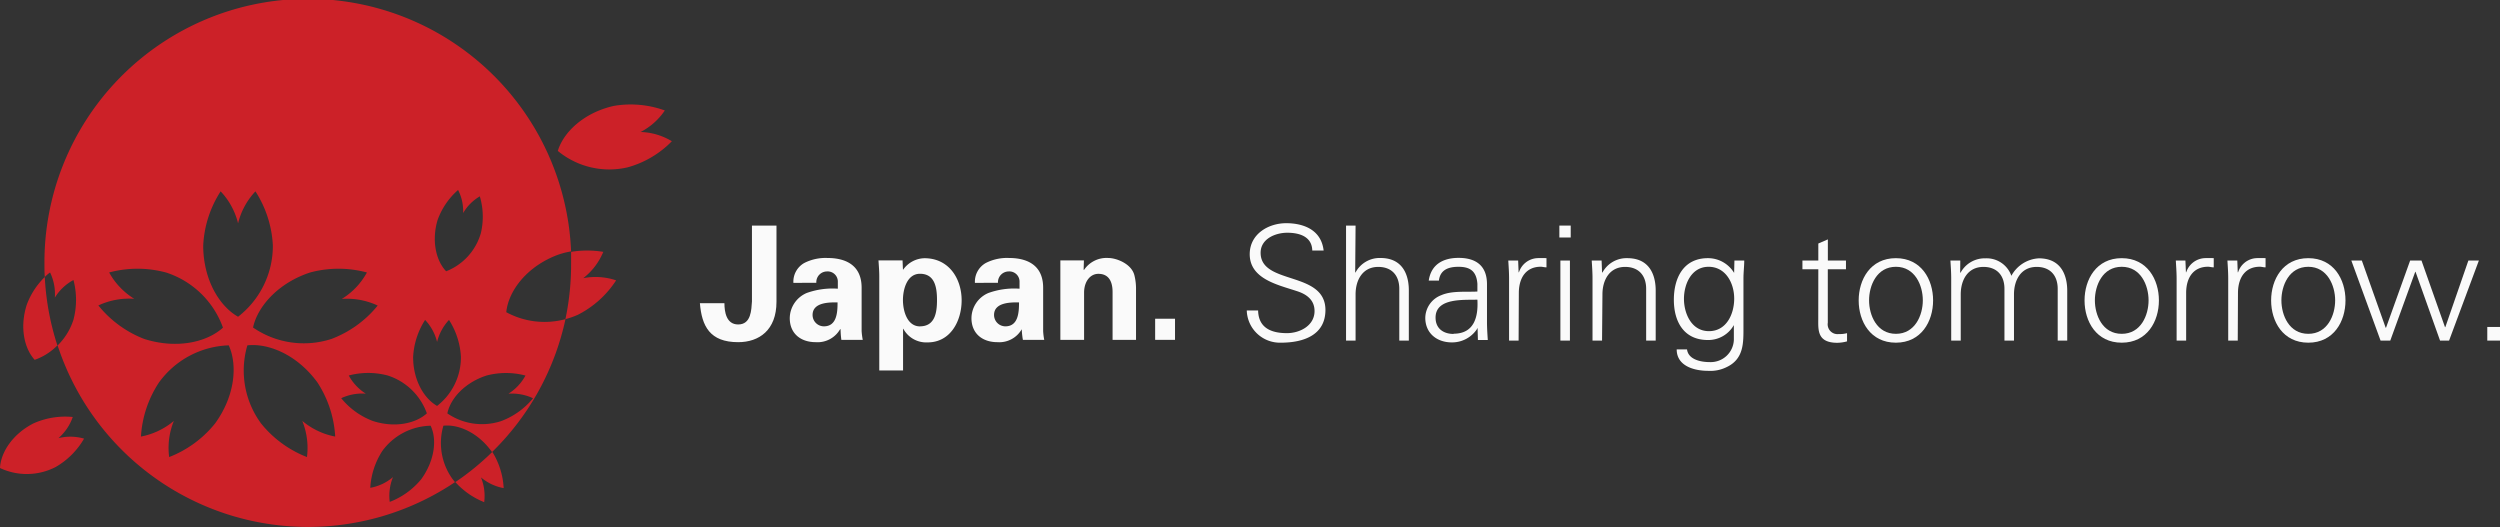 <svg xmlns="http://www.w3.org/2000/svg" viewBox="0 0 440.42 92.84"><rect x="0" y="0" width="440.42" height="92.84" fill="#333333" stroke="none"/><defs><style>.cls-1{fill:#fafafa;}.cls-2{fill:#cc2128;}</style></defs><title>Ресурс 2</title><g id="Слой_2" data-name="Слой 2"><g id="OL"><path class="cls-1" d="M136.79,39.74V53.17c0,5-3.07,7.11-6.75,7.11-5,0-6.41-2.84-6.74-6.86h4.32c0,1.45.3,3.74,2.42,3.74,2.32,0,2.32-2.62,2.43-4.07V39.74Z"/><path class="cls-1" d="M139.77,49.83a3.78,3.78,0,0,1,1.9-3.49,8.23,8.23,0,0,1,4.12-.89c2.82,0,6,1,6,5.24v7.64a12,12,0,0,0,.2,1.54h-3.77a15.72,15.72,0,0,1-.14-1.87H148a4.58,4.58,0,0,1-4.3,2.28c-2.62,0-4.57-1.5-4.57-4.24a4.88,4.88,0,0,1,3-4.43,13.46,13.46,0,0,1,5.47-.75V49.55a1.79,1.79,0,0,0-1.92-1.73,1.89,1.89,0,0,0-1.87,2Zm3.38,5.66a2,2,0,0,0,2,2c2.32,0,2.4-2.57,2.4-4.22C146.13,53.26,143.15,53.23,143.15,55.49Z"/><path class="cls-1" d="M159.07,47.49h.05a4.71,4.71,0,0,1,3.74-2c4.35,0,6.55,3.65,6.55,7.42,0,3.59-1.93,7.41-6,7.41a4.59,4.59,0,0,1-4.27-2.39h-.05v7.33h-4.19V48.66c0-.92-.08-1.87-.14-2.79H159Zm3,10c2.67,0,3-2.49,3-4.63s-.34-4.63-3-4.63c-2.26,0-3,2.7-3,4.63S159.82,57.5,162.08,57.5Z"/><path class="cls-1" d="M171.75,49.83a3.78,3.78,0,0,1,1.9-3.49,8.2,8.2,0,0,1,4.12-.89c2.82,0,6,1,6,5.24v7.64a10.67,10.67,0,0,0,.19,1.54h-3.76A13.87,13.87,0,0,1,180,58H180a4.56,4.56,0,0,1-4.29,2.28c-2.62,0-4.57-1.5-4.57-4.24a4.86,4.86,0,0,1,3-4.43,13.44,13.44,0,0,1,5.47-.75V49.55a1.79,1.79,0,0,0-1.93-1.73,1.9,1.9,0,0,0-1.87,2Zm3.37,5.66a2,2,0,0,0,2,2c2.31,0,2.4-2.57,2.4-4.22C178.11,53.26,175.12,53.23,175.12,55.49Z"/><path class="cls-1" d="M190.9,47.49l.06.08a4.76,4.76,0,0,1,4.29-2.12c1.4,0,4.1,1,4.6,3.07a9.7,9.7,0,0,1,.28,2.23v9.12H196V51.44c0-1.5-.45-3.2-2.51-3.2-1.31,0-2.45,1.17-2.51,3.2v8.43h-4.18v-14h4.15Z"/><path class="cls-1" d="M203.5,59.87V56.15H207v3.72Z"/><path class="cls-2" d="M89.19,55c.33-3.45,3.17-7.51,8.1-9.71a13.21,13.21,0,0,1,3.32-1A46.41,46.41,0,0,0,7.83,46.42c0,.8,0,1.59.06,2.38A6.08,6.08,0,0,1,8.82,48a8.75,8.75,0,0,1,.84,4.44,8.64,8.64,0,0,1,3.28-3.11,13.7,13.7,0,0,1,0,7,11.11,11.11,0,0,1-2.79,4.53,46.42,46.42,0,0,0,70,24.08l-.4-.51A10.85,10.85,0,0,1,78.11,75c2.61-.29,6.06,1.18,8.47,4.5a1.21,1.21,0,0,1,.1.14A46.31,46.31,0,0,0,99.62,56.22,14.12,14.12,0,0,1,89.19,55ZM77.06,38.85a12.69,12.69,0,0,1,3.64-5.38,8.19,8.19,0,0,1,.89,4.07,8.14,8.14,0,0,1,2.94-2.95,12.6,12.6,0,0,1,.18,6.49,10.25,10.25,0,0,1-6.11,6.71C76.87,46,76,42.57,77.06,38.85ZM54.64,48a19.26,19.26,0,0,1,10,0,12.49,12.49,0,0,1-4.42,4.66,12.77,12.77,0,0,1,6.32,1.17,19.26,19.26,0,0,1-8.12,5.87,15.76,15.76,0,0,1-13.84-2C45.36,54,49,49.85,54.64,48ZM17.33,53.81a12.81,12.81,0,0,1,6.32-1.17A12.57,12.57,0,0,1,19.23,48a19.26,19.26,0,0,1,10,0,15.81,15.81,0,0,1,10.05,9.72c-2.83,2.58-8.16,3.8-13.85,2A19.28,19.28,0,0,1,17.33,53.81Zm20.55,20.8a19.36,19.36,0,0,1-8.08,5.91,12.55,12.55,0,0,1,.83-6.37,12.73,12.73,0,0,1-5.8,2.76A19.38,19.38,0,0,1,28,67.39,15.79,15.79,0,0,1,40.3,60.84C41.88,64.33,41.4,69.78,37.88,74.61ZM35.8,43.24a19.26,19.26,0,0,1,3.07-9.53,12.53,12.53,0,0,1,3.07,5.64A12.53,12.53,0,0,1,45,33.71a19.37,19.37,0,0,1,3.07,9.53A15.8,15.8,0,0,1,41.94,55.8C38.61,53.91,35.8,49.21,35.8,43.24ZM59.05,76.91a12.73,12.73,0,0,1-5.8-2.76,12.69,12.69,0,0,1,.83,6.37A19.42,19.42,0,0,1,46,74.61a15.73,15.73,0,0,1-2.42-13.77c3.8-.42,8.84,1.72,12.35,6.55A19.38,19.38,0,0,1,59.05,76.91Zm1.06-6.76a8.71,8.71,0,0,1,4.33-.8,8.72,8.72,0,0,1-3-3.2,13.36,13.36,0,0,1,6.86,0,10.84,10.84,0,0,1,6.9,6.67c-1.94,1.77-5.6,2.61-9.5,1.35A13.16,13.16,0,0,1,60.11,70.15Zm14.1,14.27a13.42,13.42,0,0,1-5.55,4,8.7,8.7,0,0,1,.57-4.37,8.49,8.49,0,0,1-4,1.89,13.38,13.38,0,0,1,2.14-6.52A10.81,10.81,0,0,1,75.86,75C77,77.37,76.61,81.1,74.21,84.42ZM77,71.51c-2.29-1.3-4.22-4.52-4.22-8.61a13.32,13.32,0,0,1,2.11-6.54A8.62,8.62,0,0,1,77,60.24a8.78,8.78,0,0,1,2.1-3.88A13.32,13.32,0,0,1,81.2,62.9,10.82,10.82,0,0,1,77,71.51ZM88.3,74.18a10.81,10.81,0,0,1-9.49-1.35c.52-2.57,3-5.4,6.89-6.67a13.41,13.41,0,0,1,6.87,0,8.62,8.62,0,0,1-3,3.2,8.77,8.77,0,0,1,4.34.8A13.3,13.3,0,0,1,88.3,74.18Zm-3,14.29a8.7,8.7,0,0,0-.57-4.37,8.57,8.57,0,0,0,4,1.89,13.35,13.35,0,0,0-2-6.38,46.22,46.22,0,0,1-6.51,5.32A13.65,13.65,0,0,0,85.31,88.47ZM4.72,53.67c-1.29,4-.43,7.74,1.39,9.72a10.43,10.43,0,0,0,4-2.54A46.21,46.21,0,0,1,7.89,48.8,13.26,13.26,0,0,0,4.72,53.67Zm5.57,23.52a8.69,8.69,0,0,0,2.53-3.73,13.73,13.73,0,0,0-6.93,1.13C2.16,76.5.12,79.76,0,82.45a11.08,11.08,0,0,0,9.81-.18,13.66,13.66,0,0,0,5-5A8.7,8.7,0,0,0,10.29,77.19ZM102.76,49a11.36,11.36,0,0,0,3.52-4.63,17.35,17.35,0,0,0-5.67,0c0,.68,0,1.36,0,2.05a46.55,46.55,0,0,1-1,9.8,13.73,13.73,0,0,0,2.2-.77,17.42,17.42,0,0,0,6.73-6.06A11.4,11.4,0,0,0,102.76,49Zm10-25.7a11.45,11.45,0,0,0,4.36-3.84,17.68,17.68,0,0,0-9-.8c-5.26,1.19-8.85,4.61-9.85,7.93a14.24,14.24,0,0,0,12.3,2.89,17.31,17.31,0,0,0,7.79-4.6A11.27,11.27,0,0,0,112.72,23.25Z"/><path class="cls-1" d="M225.64,60.37a5.85,5.85,0,0,1-6-5.68h2c.06,3.11,2.36,4,5.07,4,2.27,0,4.87-1.31,4.87-3.89,0-2-1.45-3-3.16-3.53-3.28-1.09-8.26-2.12-8.26-6.49,0-3.53,3.25-5.46,6.44-5.46,2.66,0,6.13.92,6.58,4.81h-2c-.06-2.49-2.32-3.13-4.4-3.13s-4.7,1.06-4.7,3.53c0,5.74,11.42,3.13,11.42,10.1C233.48,59,229.7,60.37,225.64,60.37Z"/><path class="cls-1" d="M238.74,48h.06a4.82,4.82,0,0,1,4.39-2.55c4.6,0,5,4.06,5,5.68V60h-1.68V50.88c0-2.43-1.4-3.86-3.7-3.86-2.77,0-4,2.32-4,4.84V60h-1.68V39.74h1.68Z"/><path class="cls-1" d="M260.27,50c-.17-2.29-1.35-3-3.33-3-1.77,0-3.23.53-3.45,2.43H251.7c.42-2.88,2.57-4,5.26-4,3.11,0,5,1.43,5,4.65v6.66c0,1.09.08,2.21.14,3.16h-1.74l-.06-2.07h-.05l-.09.2a5.27,5.27,0,0,1-4.39,2.29c-2.61,0-4.68-1.59-4.68-4.34A4.34,4.34,0,0,1,253.91,52c1.88-.81,4.31-.53,6.36-.64Zm-4.2,8.79c3.66,0,4.37-3,4.2-6-2.38.08-7.37-.36-7.37,3.16C252.9,57.94,254.36,58.83,256.07,58.83Z"/><path class="cls-1" d="M267.53,60h-1.68V49.06c0-1.09-.08-2.21-.14-3.16h1.74l.08,2.07h.06a3.59,3.59,0,0,1,3.16-2.49,15.93,15.93,0,0,1,1.69,0v1.62c-.34,0-.71-.11-1-.11-2.49,0-3.81,1.79-3.87,4.48Z"/><path class="cls-1" d="M276.71,41.84h-2v-2.1h2Zm-.14,4.06V60h-1.68V45.9Z"/><path class="cls-1" d="M282.23,60h-1.68V49.06c0-1.09-.08-2.21-.14-3.16h1.74l.08,2.07.06.06a4.82,4.82,0,0,1,4.39-2.55c4.6,0,5,4.06,5,5.68V60H290V50.88c0-2.43-1.4-3.86-3.7-3.86-2.77,0-4,2.32-4,4.84Z"/><path class="cls-1" d="M305.55,45.9h1.73c0,1-.14,2.07-.14,3.16v8.43c0,2.8.14,5.74-3,7.2a6.41,6.41,0,0,1-3.19.64c-2.55,0-5.57-.87-5.57-3.78h1.82c.2,1.68,2.18,2.24,4,2.24a4.08,4.08,0,0,0,4.25-3.89V57.27h0a5.17,5.17,0,0,1-4.57,2.63c-4.23,0-6-3.22-6-7.09s1.71-7.33,6-7.33a5.38,5.38,0,0,1,4.62,2.6l0-.11ZM301,47c-3.05,0-4.34,3.08-4.34,5.65s1.32,5.69,4.4,5.69,4.45-3,4.45-5.74S304,47,301,47Z"/><path class="cls-1" d="M320.33,47.44h-2.8V45.9h2.8v-3l1.68-.73V45.9h3.19v1.54H322v9.41a1.73,1.73,0,0,0,1.93,2,5,5,0,0,0,1.46-.16v1.45a7,7,0,0,1-1.71.25c-3.56,0-3.36-2.26-3.36-4.17Z"/><path class="cls-1" d="M340.55,52.93c0,3.69-2.08,7.44-6.56,7.44s-6.55-3.75-6.55-7.44,2.07-7.45,6.55-7.45S340.55,49.23,340.55,52.93ZM334,47c-3.38,0-4.73,3.3-4.73,5.91s1.35,5.9,4.73,5.9,4.74-3.3,4.74-5.9S337.38,47,334,47Z"/><path class="cls-1" d="M345.32,48l.06.06a4.83,4.83,0,0,1,4.39-2.55,4.62,4.62,0,0,1,4.57,3.08,5.85,5.85,0,0,1,4.84-3.08c4.59,0,5,4.06,5,5.68V60h-1.68V50.88c0-2.43-1.4-3.86-3.7-3.86-2.77,0-4,2.32-4,4.84V60h-1.68V50.88c0-2.43-1.4-3.86-3.7-3.86-2.77,0-4,2.32-4,4.84V60h-1.68V49.06c0-1.09-.08-2.21-.14-3.16h1.74Z"/><path class="cls-1" d="M380.33,52.93c0,3.69-2.07,7.44-6.55,7.44s-6.55-3.75-6.55-7.44,2.07-7.45,6.55-7.45S380.33,49.23,380.33,52.93ZM373.78,47c-3.39,0-4.73,3.3-4.73,5.91s1.34,5.9,4.73,5.9,4.73-3.3,4.73-5.9S377.17,47,373.78,47Z"/><path class="cls-1" d="M385.13,60h-1.68V49.06c0-1.09-.09-2.21-.14-3.16H385l.09,2.07h.05a3.62,3.62,0,0,1,3.17-2.49,15.7,15.7,0,0,1,1.68,0v1.62c-.34,0-.7-.11-1-.11-2.49,0-3.81,1.79-3.86,4.48Z"/><path class="cls-1" d="M394.22,60h-1.68V49.06c0-1.09-.08-2.21-.14-3.16h1.74l.08,2.07h.06a3.59,3.59,0,0,1,3.16-2.49,15.7,15.7,0,0,1,1.68,0v1.62c-.34,0-.7-.11-1-.11-2.49,0-3.8,1.79-3.86,4.48Z"/><path class="cls-1" d="M413.2,52.93c0,3.69-2.07,7.44-6.55,7.44s-6.55-3.75-6.55-7.44,2.07-7.45,6.55-7.45S413.2,49.23,413.2,52.93ZM406.65,47c-3.39,0-4.74,3.3-4.74,5.91s1.35,5.9,4.74,5.9,4.73-3.3,4.73-5.9S410,47,406.65,47Z"/><path class="cls-1" d="M420.28,57.74h.06l4.25-11.84h2l4.14,11.73h.06l4.06-11.73h1.85L431.45,60h-1.59l-4.32-12.12h-.05L421.09,60h-1.71L414.23,45.9h1.85Z"/><path class="cls-1" d="M438.18,60v-2.4h2.24V60Z"/></g></g></svg>